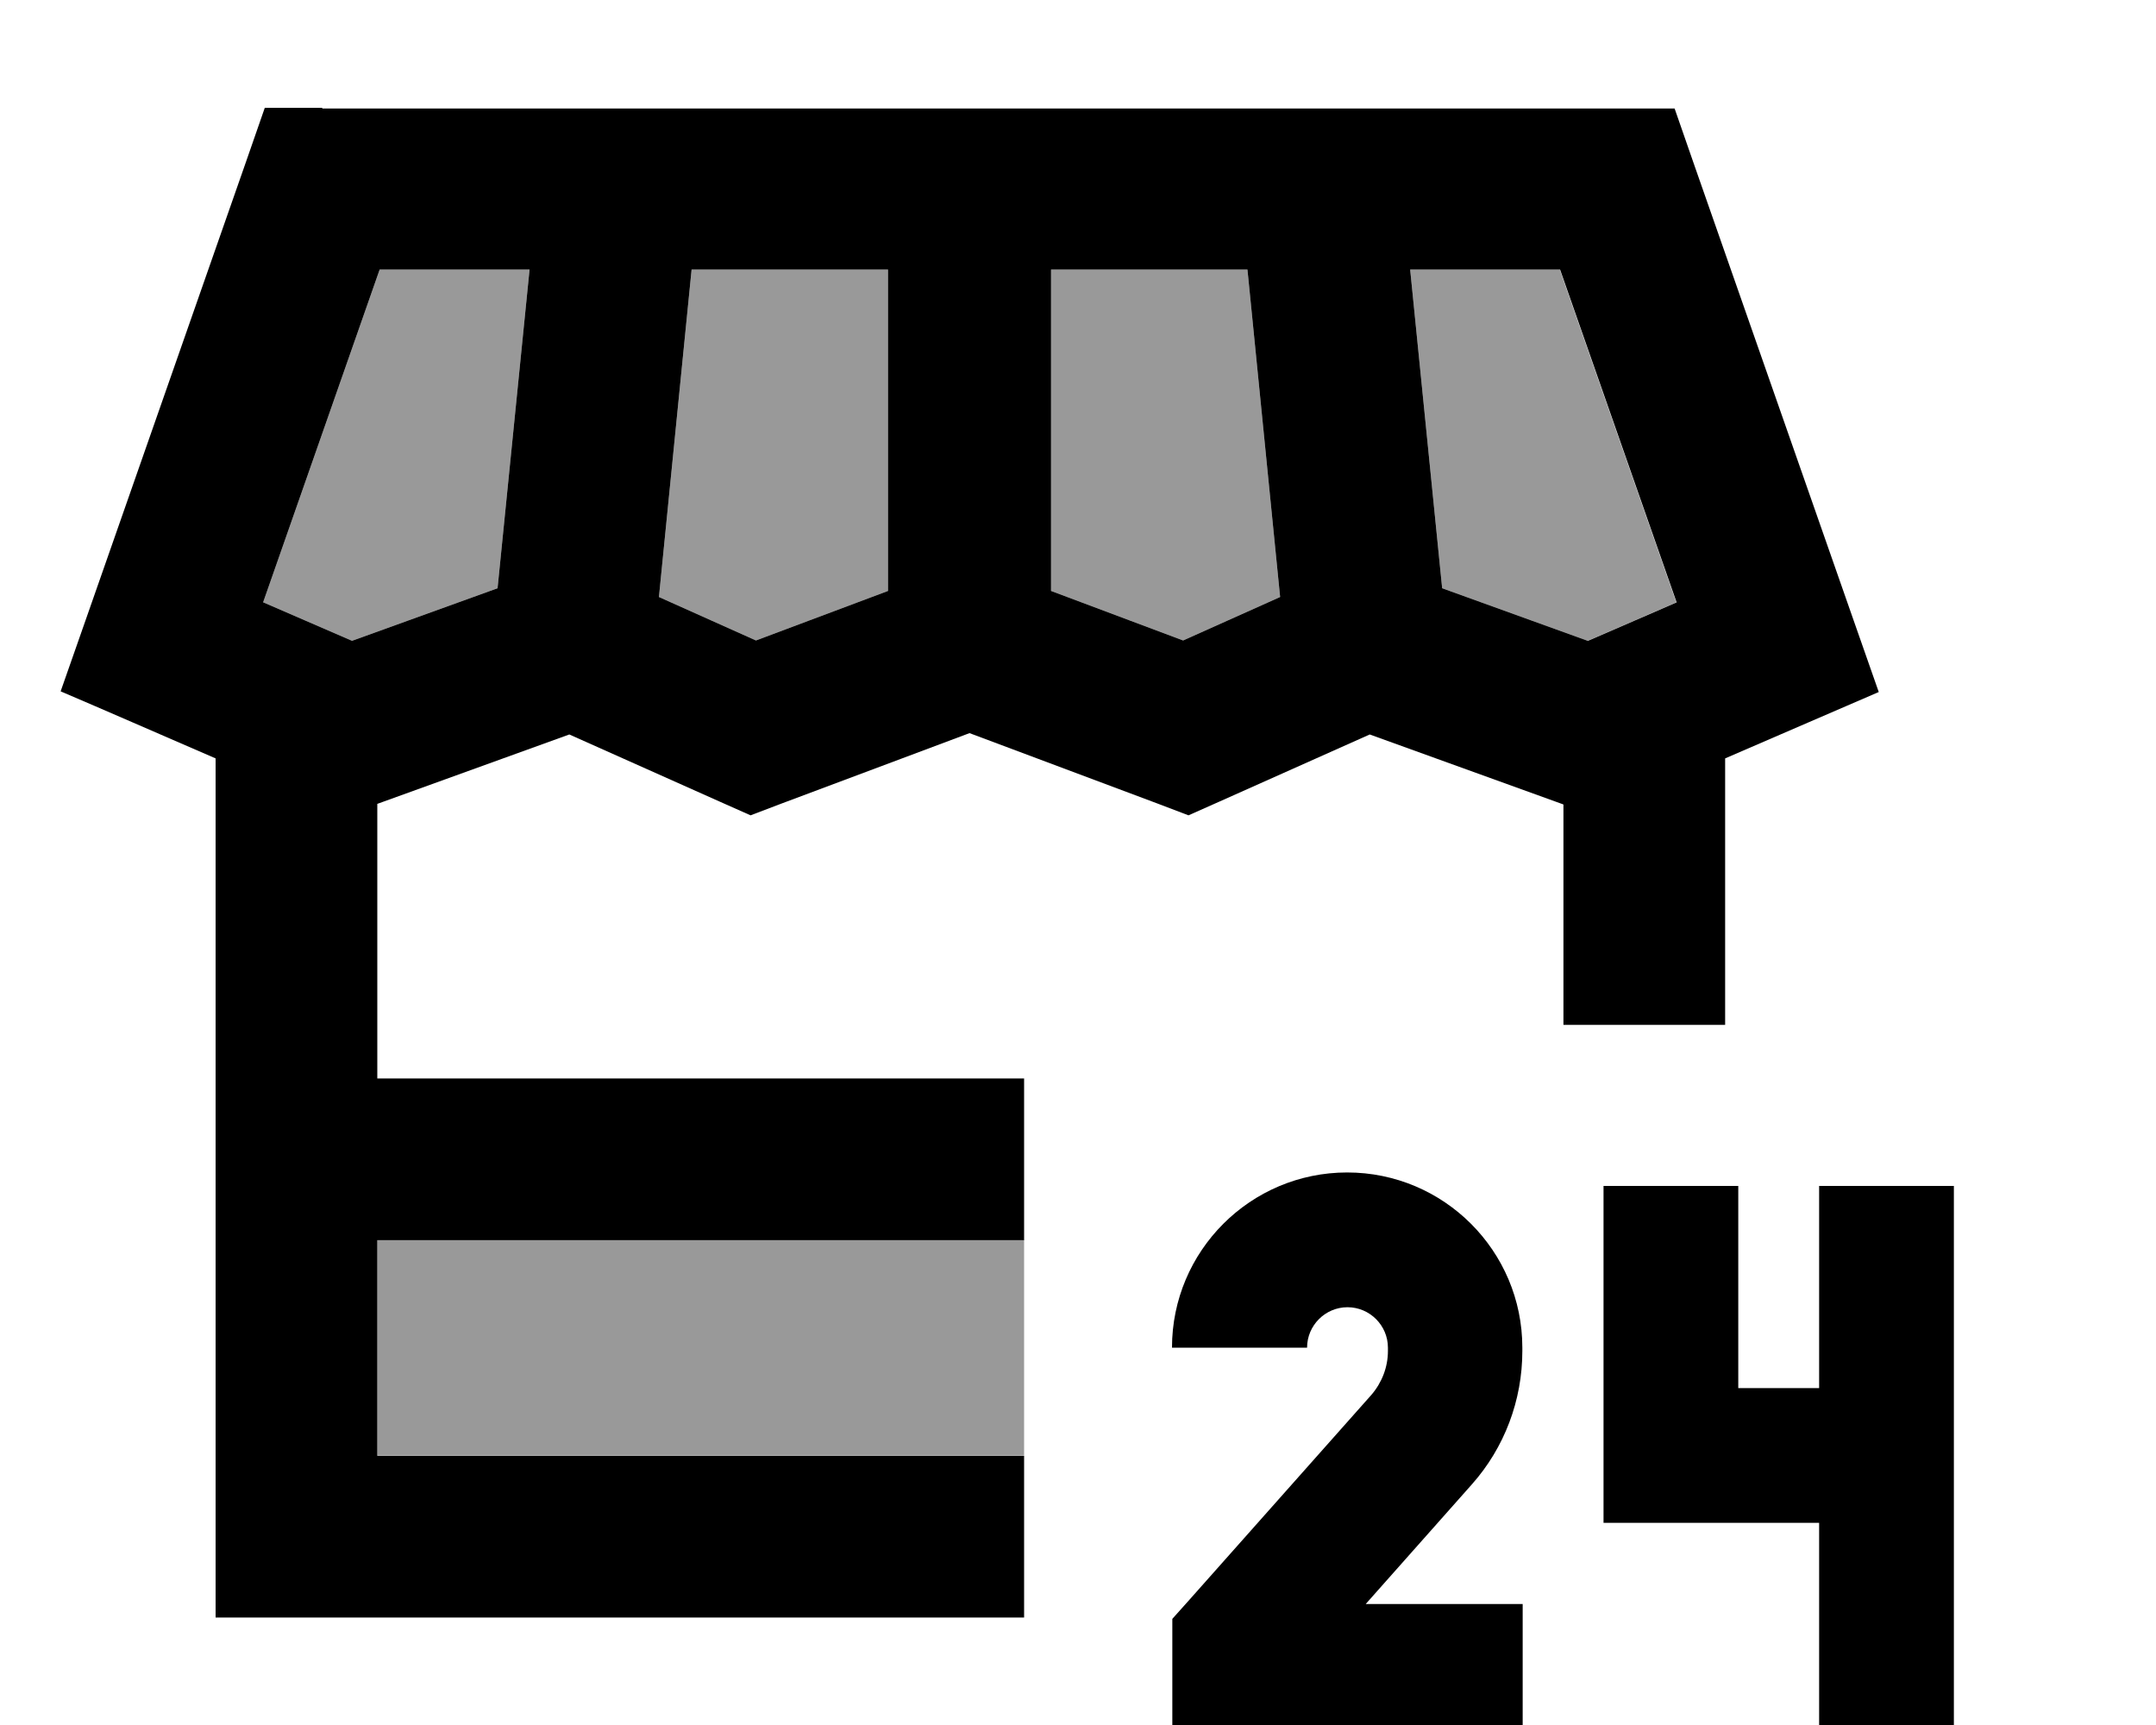<svg xmlns="http://www.w3.org/2000/svg" viewBox="0 0 640 512"><!--! Font Awesome Pro 7.0.1 by @fontawesome - https://fontawesome.com License - https://fontawesome.com/license (Commercial License) Copyright 2025 Fonticons, Inc. --><path style="fill:currentColor;opacity:.4" d="M78.1 178.8l34.6-98.8 44.5 0-9.5 94.6-43.2 15.6-26.3-11.4zM112 368l192 0 0 64-192 0 0-64zm83.6-190.8l9.7-97.2 58.3 0 0 95.4-39.2 14.7-28.8-12.9zM312 80l58.3 0 9.7 97.2-28.8 12.9-39.2-14.7 0-95.4zm106.5 0l44.5 0 34.6 98.8-26.3 11.4-43.2-15.6-9.5-94.6z"/><path style="fill:currentColor;opacity:1" d="M95.6 32l-17 0-5.6 16.1-47.6 136-7.4 21.1c12.9 5.5 28.2 12.2 46 19.9l0 255 240 0 0-48-192 0 0-64 192 0 0-48-192 0 0-81.5 57-20.6 44.8 20 9 4 9.2-3.5 55.8-20.9 55.8 20.9 9.2 3.5 9-4 44.8-20 57.3 20.7 .2 .1 0 65.4 48 0 0-79.1c17.5-7.6 32.7-14.1 45.6-19.7l-7.4-21.1-47.6-136-5.6-16.1-401.4 0zM78.1 178.8l34.6-98.8 44.5 0-9.5 94.6-43.2 15.6-26.3-11.4zM370.3 80l9.7 97.2-28.8 12.9-39.2-14.7 0-95.4 58.3 0zM471.3 190.2l-43.2-15.6-9.5-94.6 44.5 0 34.6 98.8-26.3 11.4zM263.6 80l0 95.4-39.2 14.7-28.8-12.9 9.7-97.2 58.3 0zM348 400l40 0c0-6.6 5.4-12 12-12s12 5.4 12 12l0 1c0 4.8-1.8 9.4-4.9 13l-54 60.8-5.1 5.7 0 35.6 104 0 0-40-46.6 0 31.5-35.5c9.7-10.9 15-25 15-39.6l0-1c0-28.7-23.3-52-52-52s-52 23.3-52 52zm128 32l0 20 64 0 0 60 40 0 0-160-40 0 0 60-24 0 0-60-40 0 0 80z"/></svg>